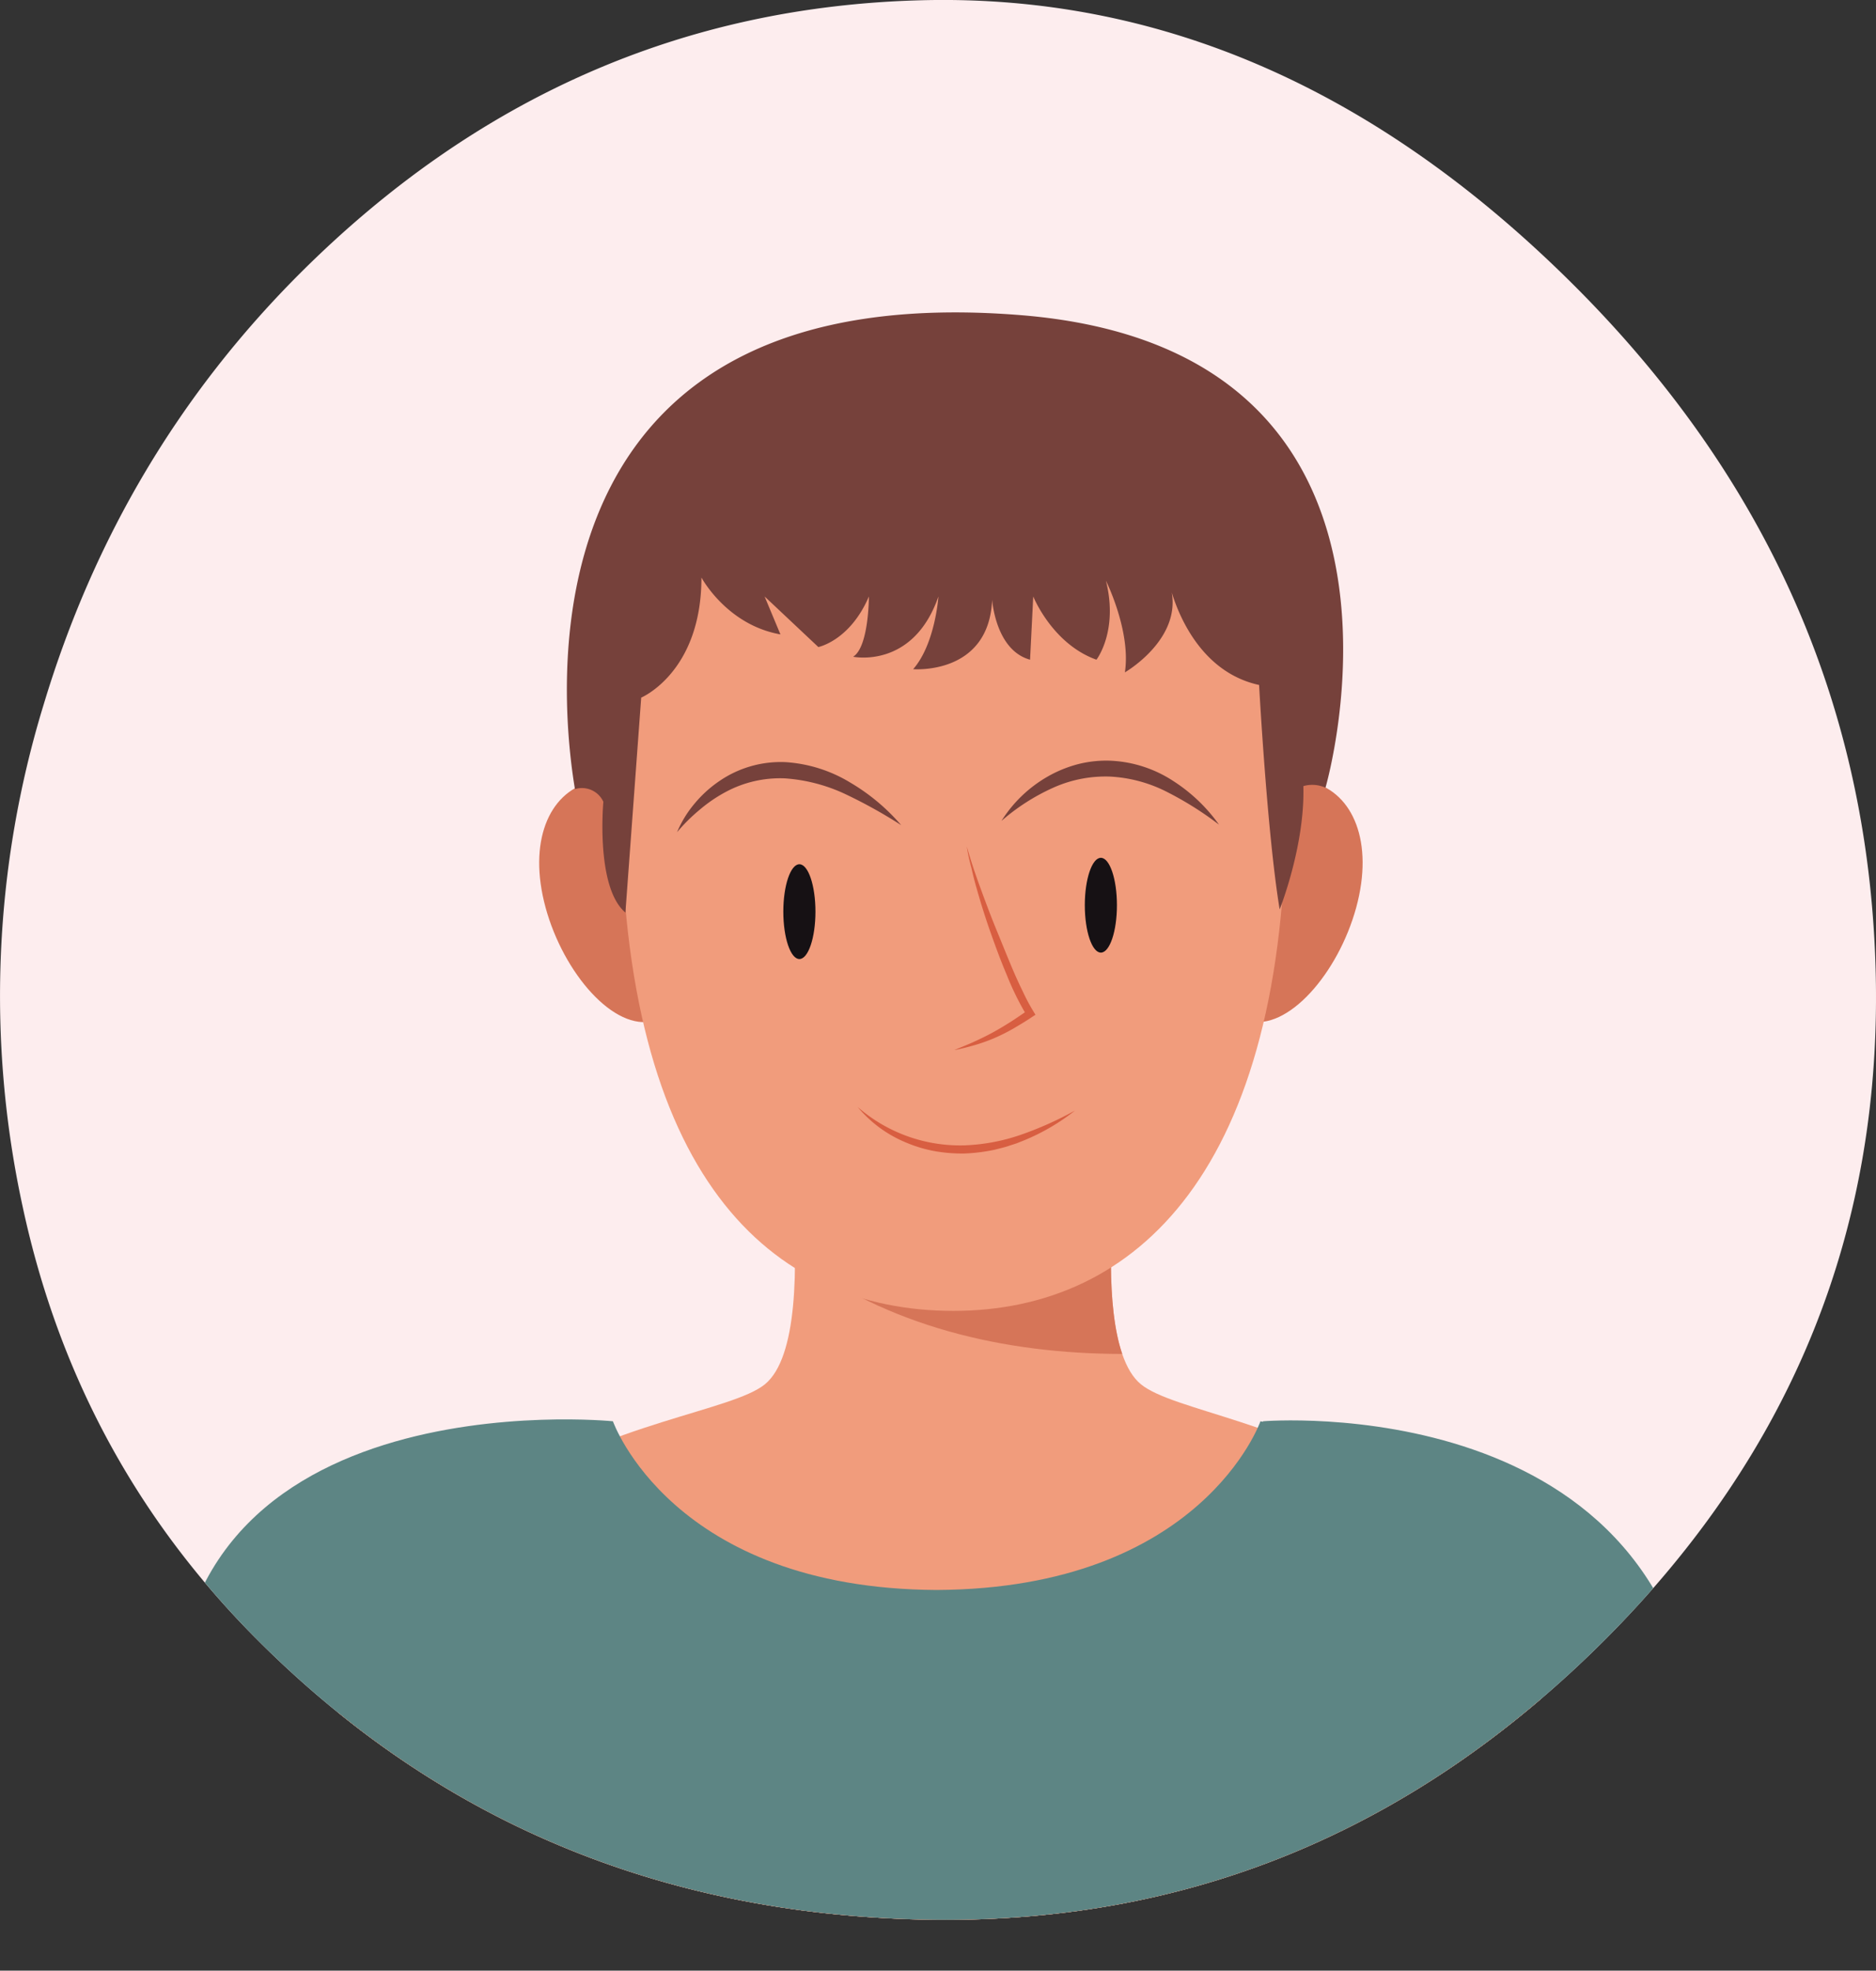 <svg id="OBJECTS" xmlns="http://www.w3.org/2000/svg" xmlns:xlink="http://www.w3.org/1999/xlink" viewBox="0 0 467.13 490.59"><rect x="0" y="0" width="467.13" height="490.59" fill="#333333" stroke="none"/><defs><style>.cls-1{fill:none;}.cls-2{fill:#fdedee;}.cls-3{clip-path:url(#clip-path);}.cls-4{fill:#f19c7c;}.cls-5{fill:#d67558;}.cls-6{fill:#efa084;}.cls-7{fill:#5d8584;}.cls-8{fill:#76413b;}.cls-9{fill:#d85e41;}.cls-10{fill:#161114;}</style><clipPath id="clip-path" transform="translate(-123.15 -12.18)"><path class="cls-1" d="M352.75,490.05q-98.16-2.19-165.52-69.65-44.94-44.94-58.44-107.83a247.37,247.37,0,0,1,5.26-125.09q18.73-62.14,63.65-107.1,65.91-65.89,155-68.14T515.25,83.38q71.93,71.91,74.91,169.26t-67.4,167.77Q450.87,492.3,352.75,490.05Z"/></clipPath></defs><path class="cls-2" d="M352.75,490.05q-98.16-2.19-165.52-69.65-44.94-44.94-58.44-107.83a247.37,247.37,0,0,1,5.26-125.09q18.73-62.14,63.65-107.1,65.91-65.89,155-68.14T515.25,83.38q71.93,71.91,74.91,169.26t-67.4,167.77Q450.87,492.3,352.75,490.05Z" transform="translate(-123.15 -12.18)"/><g class="cls-3"><path class="cls-4" d="M407.24,356.79c-16.11-13.2-1.15-88.81-1.15-88.81H314.77s15,75.61-1.15,88.81S191.68,368.4,201.4,501.37H511.94C523.94,368.05,423.35,370,407.24,356.79Z" transform="translate(-123.15 -12.18)"/><path class="cls-5" d="M402.59,349.24c-8-23.27,3.5-81.26,3.5-81.26H314.77s6.16,31.18,6.31,57C344.07,342.33,373,349.21,402.59,349.24Z" transform="translate(-123.15 -12.18)"/><path class="cls-6" d="M385,432.86c-58.35,0-117-1.42-175.43-1.13a136.55,136.55,0,0,0-8.34,39.73c47.52,14.8,169.9,43.46,311.6,3-.47-16.21-2.93-29.9-6.78-41.55Z" transform="translate(-123.15 -12.18)"/><path class="cls-7" d="M546.53,448.14C540.92,357.4,437.65,366,437.65,366l0,.12c-.22,0-.42-.09-.64-.12,0,0-14.58,41.66-80.62,42-66-.33-80.62-42-80.62-42s-115.73-11.7-108.88,82.19c0,0,25.7,20.56,71.13,28.6-1.53,8-3.52,16.38-6.1,25.15l123.69.86h1.55l120-.85c-2.51-8.53-4.46-16.68-6-24.47C519.24,470,546.53,448.14,546.53,448.14Z" transform="translate(-123.15 -12.18)"/><path class="cls-5" d="M259,238.11c4.47,16.38,17.08,30.91,27,28.2s13.37-21.63,8.89-38-15.2-24-25.11-21.32S254.54,221.72,259,238.11Z" transform="translate(-123.15 -12.18)"/><path class="cls-5" d="M460.85,238.11c-4.48,16.38-17.09,30.91-27,28.2s-13.37-21.63-8.89-38,15.2-24,25.11-21.32S465.32,221.72,460.85,238.11Z" transform="translate(-123.15 -12.18)"/><path class="cls-4" d="M277.75,212.52c.34,92.36,37.07,126,82.81,126s82.78-35.27,82.8-126c0-62.35-37.07-99.79-82.8-99.79S277.52,150.17,277.75,212.52Z" transform="translate(-123.15 -12.18)"/><path class="cls-8" d="M278.88,239.36l3.93-53.51s15-6.29,15-29.9c0,0,6.29,11.8,19.67,14.16l-3.94-9.44,13.38,12.59s7.87-1.57,12.59-12.59c0,0,0,12.59-3.93,15,0,0,14.95,3.15,21.24-15,0,0-.78,11.8-6.29,18.1,0,0,18.88,1.57,19.67-17.31,0,0,.79,12.59,9.44,14.95l.79-15.74s4.72,11.8,15.74,15.74c0,0,5.51-7.08,2.36-19.67,0,0,6.29,12.59,4.72,22.82,0,0,15.74-9.05,11-22.43,0,0,4.32,21.64,22.42,25.57,0,0,2,37,5.12,55.87,0,0,6.33-15.85,5.9-30.69a8,8,0,0,1,5.51.4s31.87-109-75.94-117.65c-119-9.55-116.46,84.6-110.95,118a5.87,5.87,0,0,1,7.08,3.15S271.4,233.06,278.88,239.36Z" transform="translate(-123.15 -12.18)"/><path class="cls-9" d="M363.87,222.84c1,3.6,2.2,7.1,3.48,10.6s2.59,7,4,10.42,2.78,6.88,4.24,10.29q1.11,2.55,2.31,5a48.87,48.87,0,0,0,2.57,4.81l.51.84-.79.52c-1.47,1-3,1.91-4.51,2.8a46.38,46.38,0,0,1-4.77,2.42,42.88,42.88,0,0,1-5,1.8c-1.7.49-3.41.94-5.15,1.26,1.63-.69,3.26-1.32,4.86-2.05s3.16-1.48,4.68-2.31,3-1.72,4.47-2.65,2.88-1.94,4.35-2.91l-.28,1.36a70,70,0,0,1-5-10.15c-1.47-3.45-2.77-7-4-10.47s-2.38-7.09-3.39-10.68c-.53-1.8-1-3.62-1.4-5.44A46.72,46.72,0,0,1,363.87,222.84Z" transform="translate(-123.15 -12.18)"/><path class="cls-9" d="M336.7,287.75a38.78,38.78,0,0,0,26.62,9.56,48.39,48.39,0,0,0,14.14-2.67,86.17,86.17,0,0,0,13.38-6A52.79,52.79,0,0,1,378,296.13l-1.74.69-1.79.58c-1.18.42-2.41.67-3.63,1a44.74,44.74,0,0,1-7.48.94,39,39,0,0,1-7.54-.6,34.11,34.11,0,0,1-7.21-2.19A31,31,0,0,1,336.7,287.75Z" transform="translate(-123.15 -12.18)"/><path class="cls-8" d="M372.52,216.54a32.88,32.88,0,0,1,11.44-11,31,31,0,0,1,7.57-3.11,28.5,28.5,0,0,1,8.24-.87,31,31,0,0,1,15.45,5,41.41,41.41,0,0,1,11.46,10.91,83.33,83.33,0,0,0-13-8.17,35.09,35.09,0,0,0-14.08-3.79,31.79,31.79,0,0,0-14.22,2.78A52.11,52.11,0,0,0,372.52,216.54Z" transform="translate(-123.15 -12.18)"/><path class="cls-8" d="M291.74,219.35a27.57,27.57,0,0,1,4.32-7.07,29.7,29.7,0,0,1,6.25-5.68,27,27,0,0,1,16.41-4.69A35.32,35.32,0,0,1,334.87,207a50.43,50.43,0,0,1,12.67,10.59,123.27,123.27,0,0,0-14.09-7.81,42.09,42.09,0,0,0-14.89-3.83,28.6,28.6,0,0,0-14.64,3.35,36.57,36.57,0,0,0-6.47,4.4A44.47,44.47,0,0,0,291.74,219.35Z" transform="translate(-123.15 -12.18)"/><path class="cls-10" d="M326.2,239.13c0,6.52-1.8,11.8-4,11.8s-4-5.28-4-11.8,1.8-11.8,4-11.8S326.2,232.61,326.2,239.13Z" transform="translate(-123.15 -12.18)"/><path class="cls-10" d="M401.27,237.53c0,6.52-1.8,11.8-4,11.8s-4-5.28-4-11.8,1.8-11.8,4-11.8S401.27,231,401.27,237.53Z" transform="translate(-123.15 -12.18)"/></g></svg>